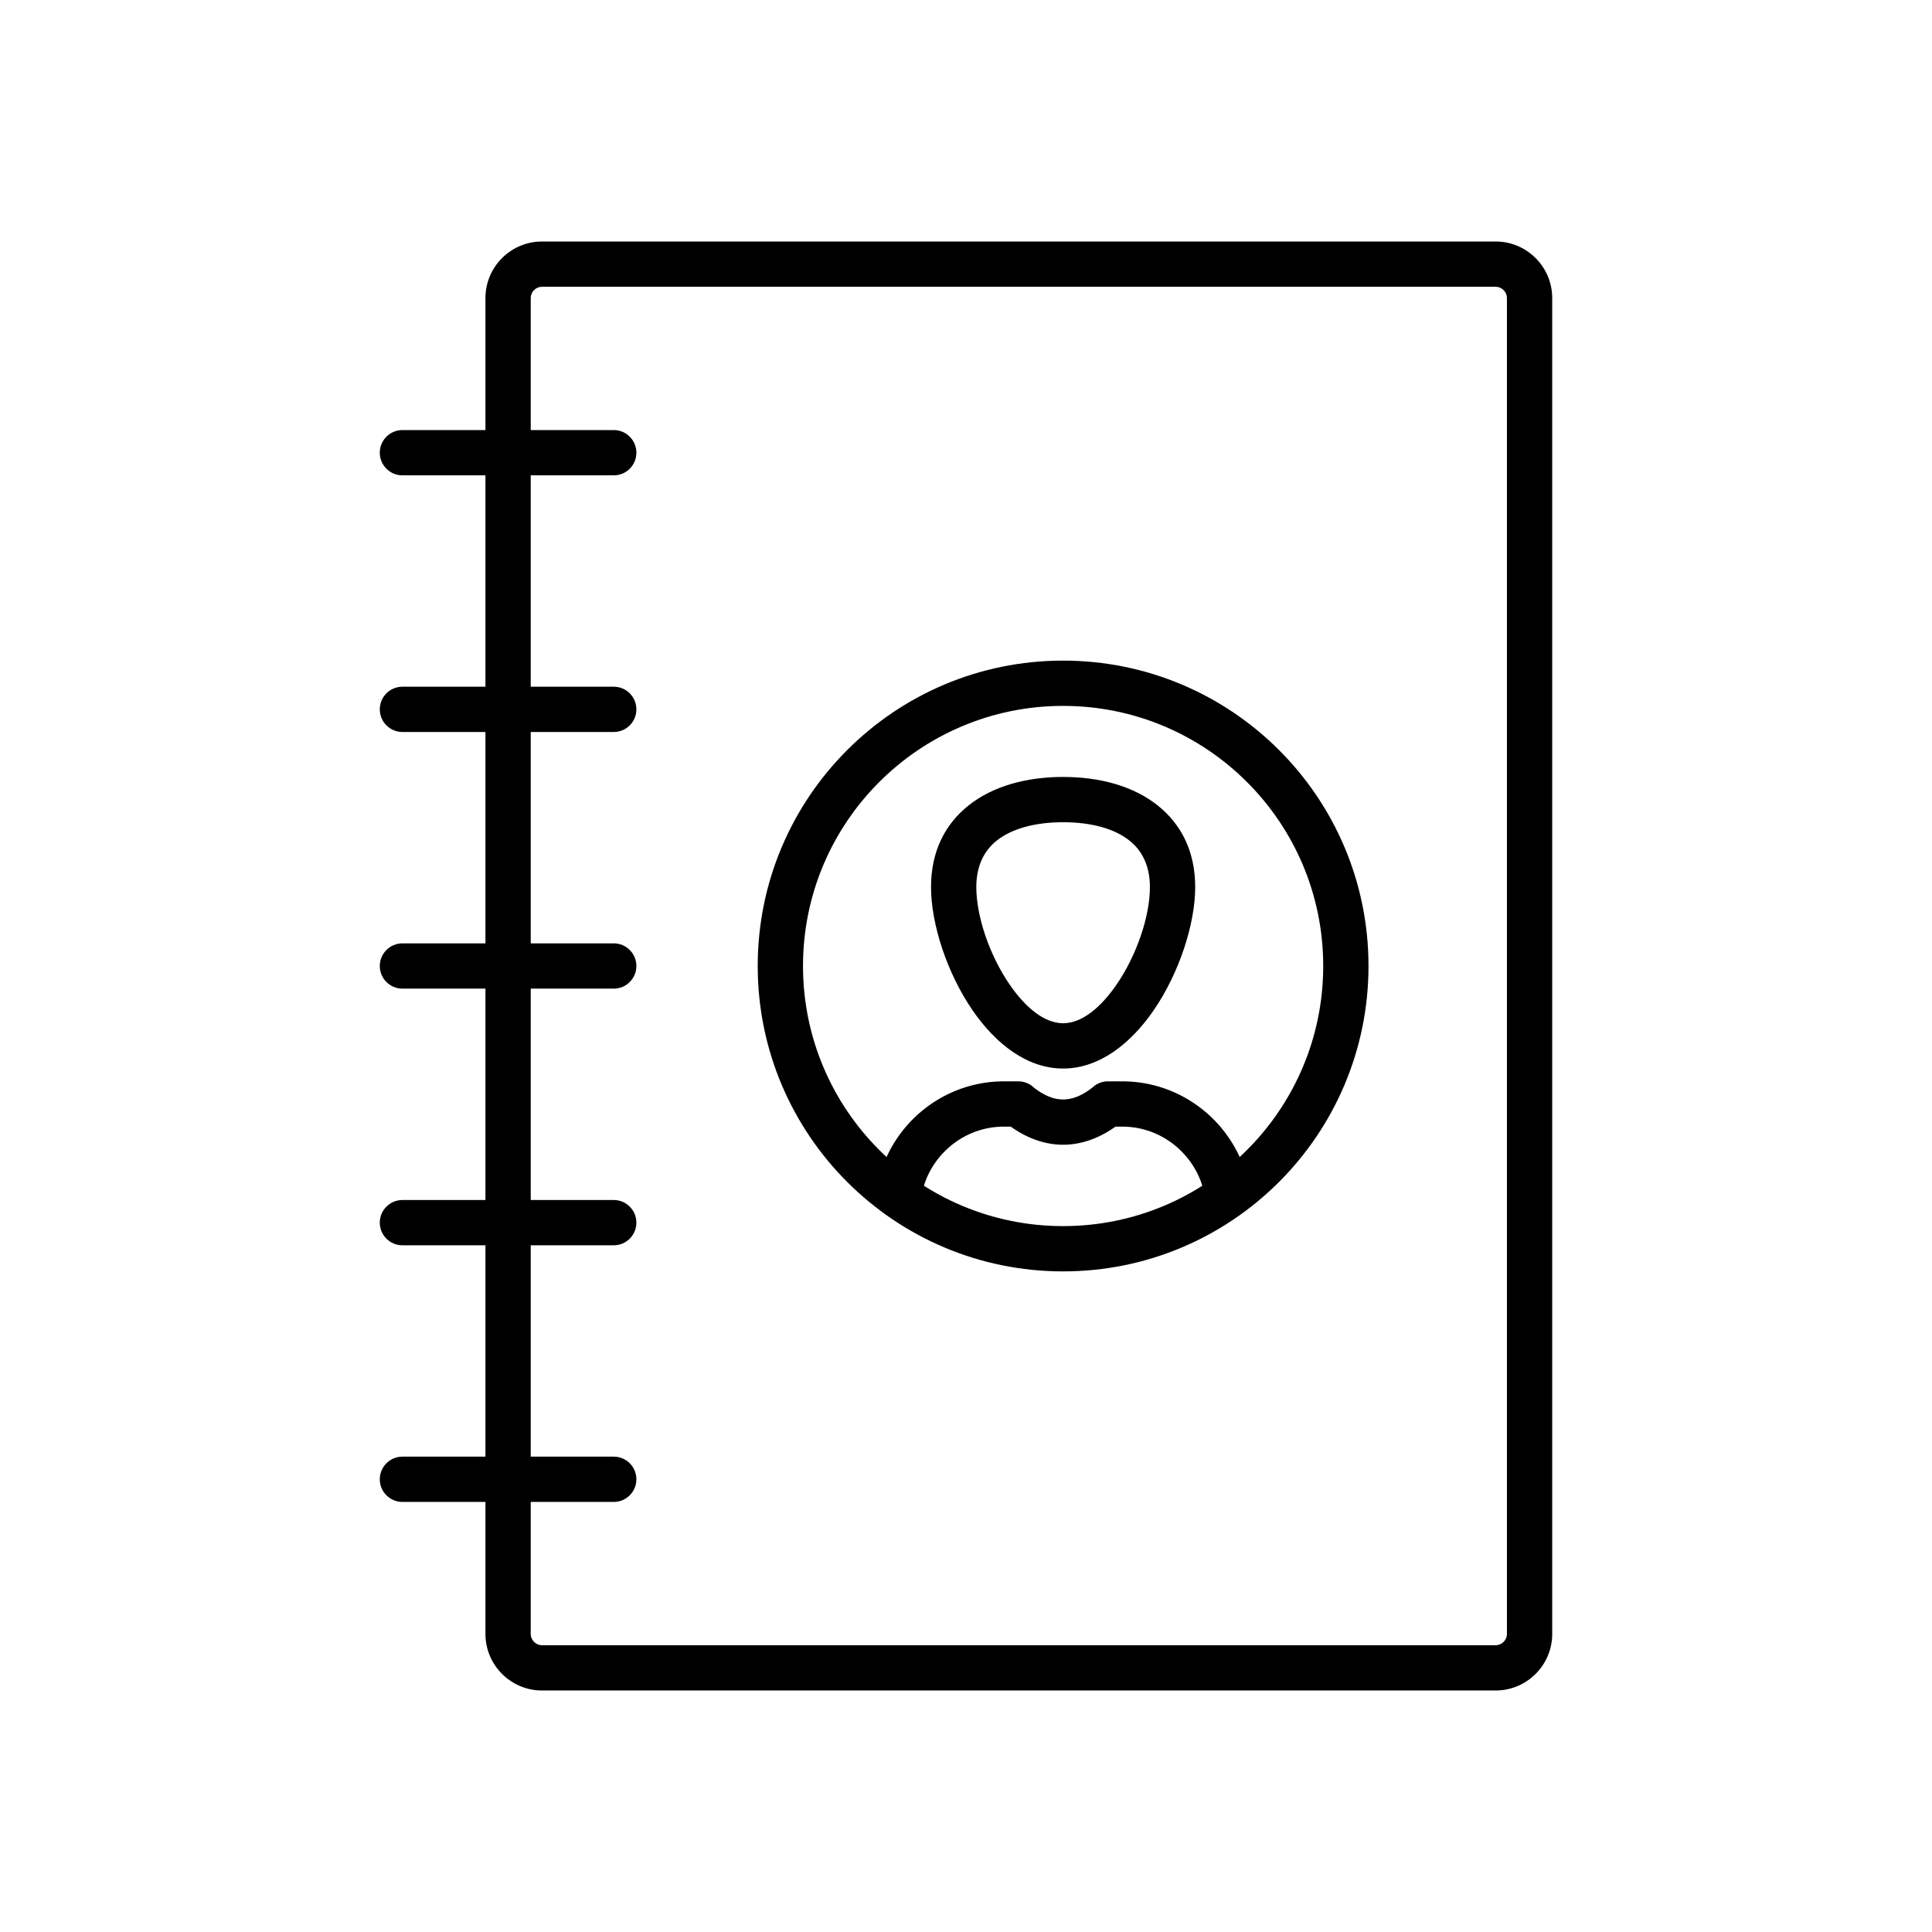 <svg xmlns="http://www.w3.org/2000/svg" xml:space="preserve" width="2048" height="2048" style="shape-rendering:geometricPrecision;text-rendering:geometricPrecision;image-rendering:optimizeQuality;fill-rule:evenodd;clip-rule:evenodd"><defs><style></style></defs><g id="Layer_x0020_1"><path class="fil0" d="M574.516 255.999h1010.97c16.504 0 31.49 6.735 42.34 17.584 10.85 10.85 17.584 25.837 17.584 42.34v1416.15c0 16.504-6.734 31.491-17.584 42.34-10.85 10.85-25.836 17.585-42.34 17.585H574.516c-16.505 0-31.492-6.736-42.341-17.583-10.848-10.85-17.584-25.837-17.584-42.341V315.923c0-16.505 6.736-31.492 17.584-42.342C543.025 262.735 558.01 256 574.516 256zm1010.97 48H574.516c-3.254 0-6.232 1.349-8.404 3.52-2.172 2.173-3.52 5.15-3.52 8.404v1416.15c0 3.254 1.348 6.232 3.52 8.404 2.172 2.172 5.15 3.52 8.404 3.52h1010.97c3.253 0 6.23-1.35 8.402-3.521 2.172-2.172 3.522-5.15 3.522-8.403V315.923c0-3.252-1.35-6.23-3.522-8.402-2.172-2.172-5.15-3.522-8.402-3.522z"/><path class="fil0" d="M426.591 455.887c-13.254 0-24 10.746-24 24s10.746 24 24 24h224.001c13.254 0 24-10.746 24-24s-10.746-24-24-24H426.591zM426.591 727.943c-13.254 0-24 10.746-24 24s10.746 24 24 24h224.001c13.254 0 24-10.746 24-24s-10.746-24-24-24H426.591zM426.591 1000c-13.254 0-24 10.746-24 24s10.746 24 24 24h224.001c13.254 0 24-10.746 24-24s-10.746-24-24-24H426.591zM426.591 1272.06c-13.254 0-24 10.746-24 24s10.746 24 24 24h224.001c13.254 0 24-10.746 24-24s-10.746-24-24-24H426.591zM426.591 1544.11c-13.254 0-24 10.746-24 24s10.746 24 24 24h224.001c13.254 0 24-10.746 24-24s-10.746-24-24-24H426.591z"/><g id="_475112304"><path id="_475112232" class="fil1" d="M1126.94 700.277c89.392 0 170.322 36.235 228.905 94.818s94.818 139.514 94.818 228.906-36.235 170.323-94.818 228.905c-58.581 58.583-139.513 94.818-228.905 94.818-89.39 0-170.323-36.235-228.905-94.818-58.583-58.582-94.818-139.513-94.818-228.905s36.235-170.323 94.818-228.906 139.513-94.818 228.905-94.818zm194.967 128.756c-49.893-49.893-118.826-80.756-194.967-80.756-76.141 0-145.074 30.863-194.967 80.756-49.894 49.895-80.756 118.827-80.756 194.968 0 76.141 30.861 145.074 80.756 194.967 49.893 49.895 118.827 80.756 194.967 80.756 76.141 0 145.074-30.861 194.967-80.756 49.895-49.893 80.756-118.826 80.756-194.967 0-76.141-30.861-145.074-80.756-194.968z"/><path id="_475112520" class="fil1" d="M928.831 1264.26c-1.812 13.098 7.34 25.188 20.438 27 13.098 1.812 25.188-7.34 27-20.438 2.995-21.63 13.951-40.88 29.812-54.698 15.598-13.589 35.942-21.844 58.11-21.844h7.256c7.223 5.147 14.787 9.402 22.648 12.575 10.573 4.268 21.562 6.612 32.85 6.612 11.289 0 22.278-2.344 32.85-6.612 7.86-3.173 15.425-7.428 22.647-12.575h7.257c21.965 0 42.145 8.113 57.69 21.495 15.806 13.605 26.813 32.6 30.04 54 1.966 13.1 14.183 22.124 27.281 20.157 13.098-1.966 22.123-14.182 20.157-27.28-4.99-33.093-21.903-62.369-46.165-83.253-23.951-20.619-55.082-33.12-89.003-33.12H1174.476a23.894 23.894 0 0 0-15.221 5.444l15.22 18.557-15.187-18.47c-5.597 4.592-11.4 8.222-17.307 10.607-4.877 1.969-9.91 3.05-15.036 3.05-5.129 0-10.161-1.082-15.037-3.05-5.417-2.187-10.746-5.421-15.91-9.484a23.921 23.921 0 0 0-16.585-6.653h-15.222c-34.205 0-65.577 12.72-89.61 33.657-24.304 21.173-41.113 50.841-45.75 84.323z"/><path id="_475112592" class="fil1" d="M1126.94 823.599c38.928 0 74.595 9.7 100.341 30.287 24.632 19.697 39.673 48.268 39.673 86.483 0 39.224-17.091 91.508-44.134 130.742-24.527 35.585-57.8 61.57-95.88 61.57-38.077 0-71.352-25.985-95.88-61.57-27.042-39.234-44.133-91.518-44.133-130.742 0-38.215 15.04-66.786 39.673-86.483 25.746-20.588 61.412-30.287 100.34-30.287zm70.527 67.6c-16.66-13.322-41.85-19.6-70.527-19.6s-53.867 6.278-70.527 19.6c-13.34 10.668-21.487 26.847-21.487 49.17 0 30.596 13.752 71.99 35.51 103.556 16.236 23.556 36.26 40.756 56.504 40.756 20.243 0 40.269-17.2 56.504-40.756 21.758-31.566 35.51-72.96 35.51-103.556 0-22.323-8.146-38.502-21.487-49.17z"/></g></g><path style="fill:none" d="M0 0h2048v2048H0z"/></svg>